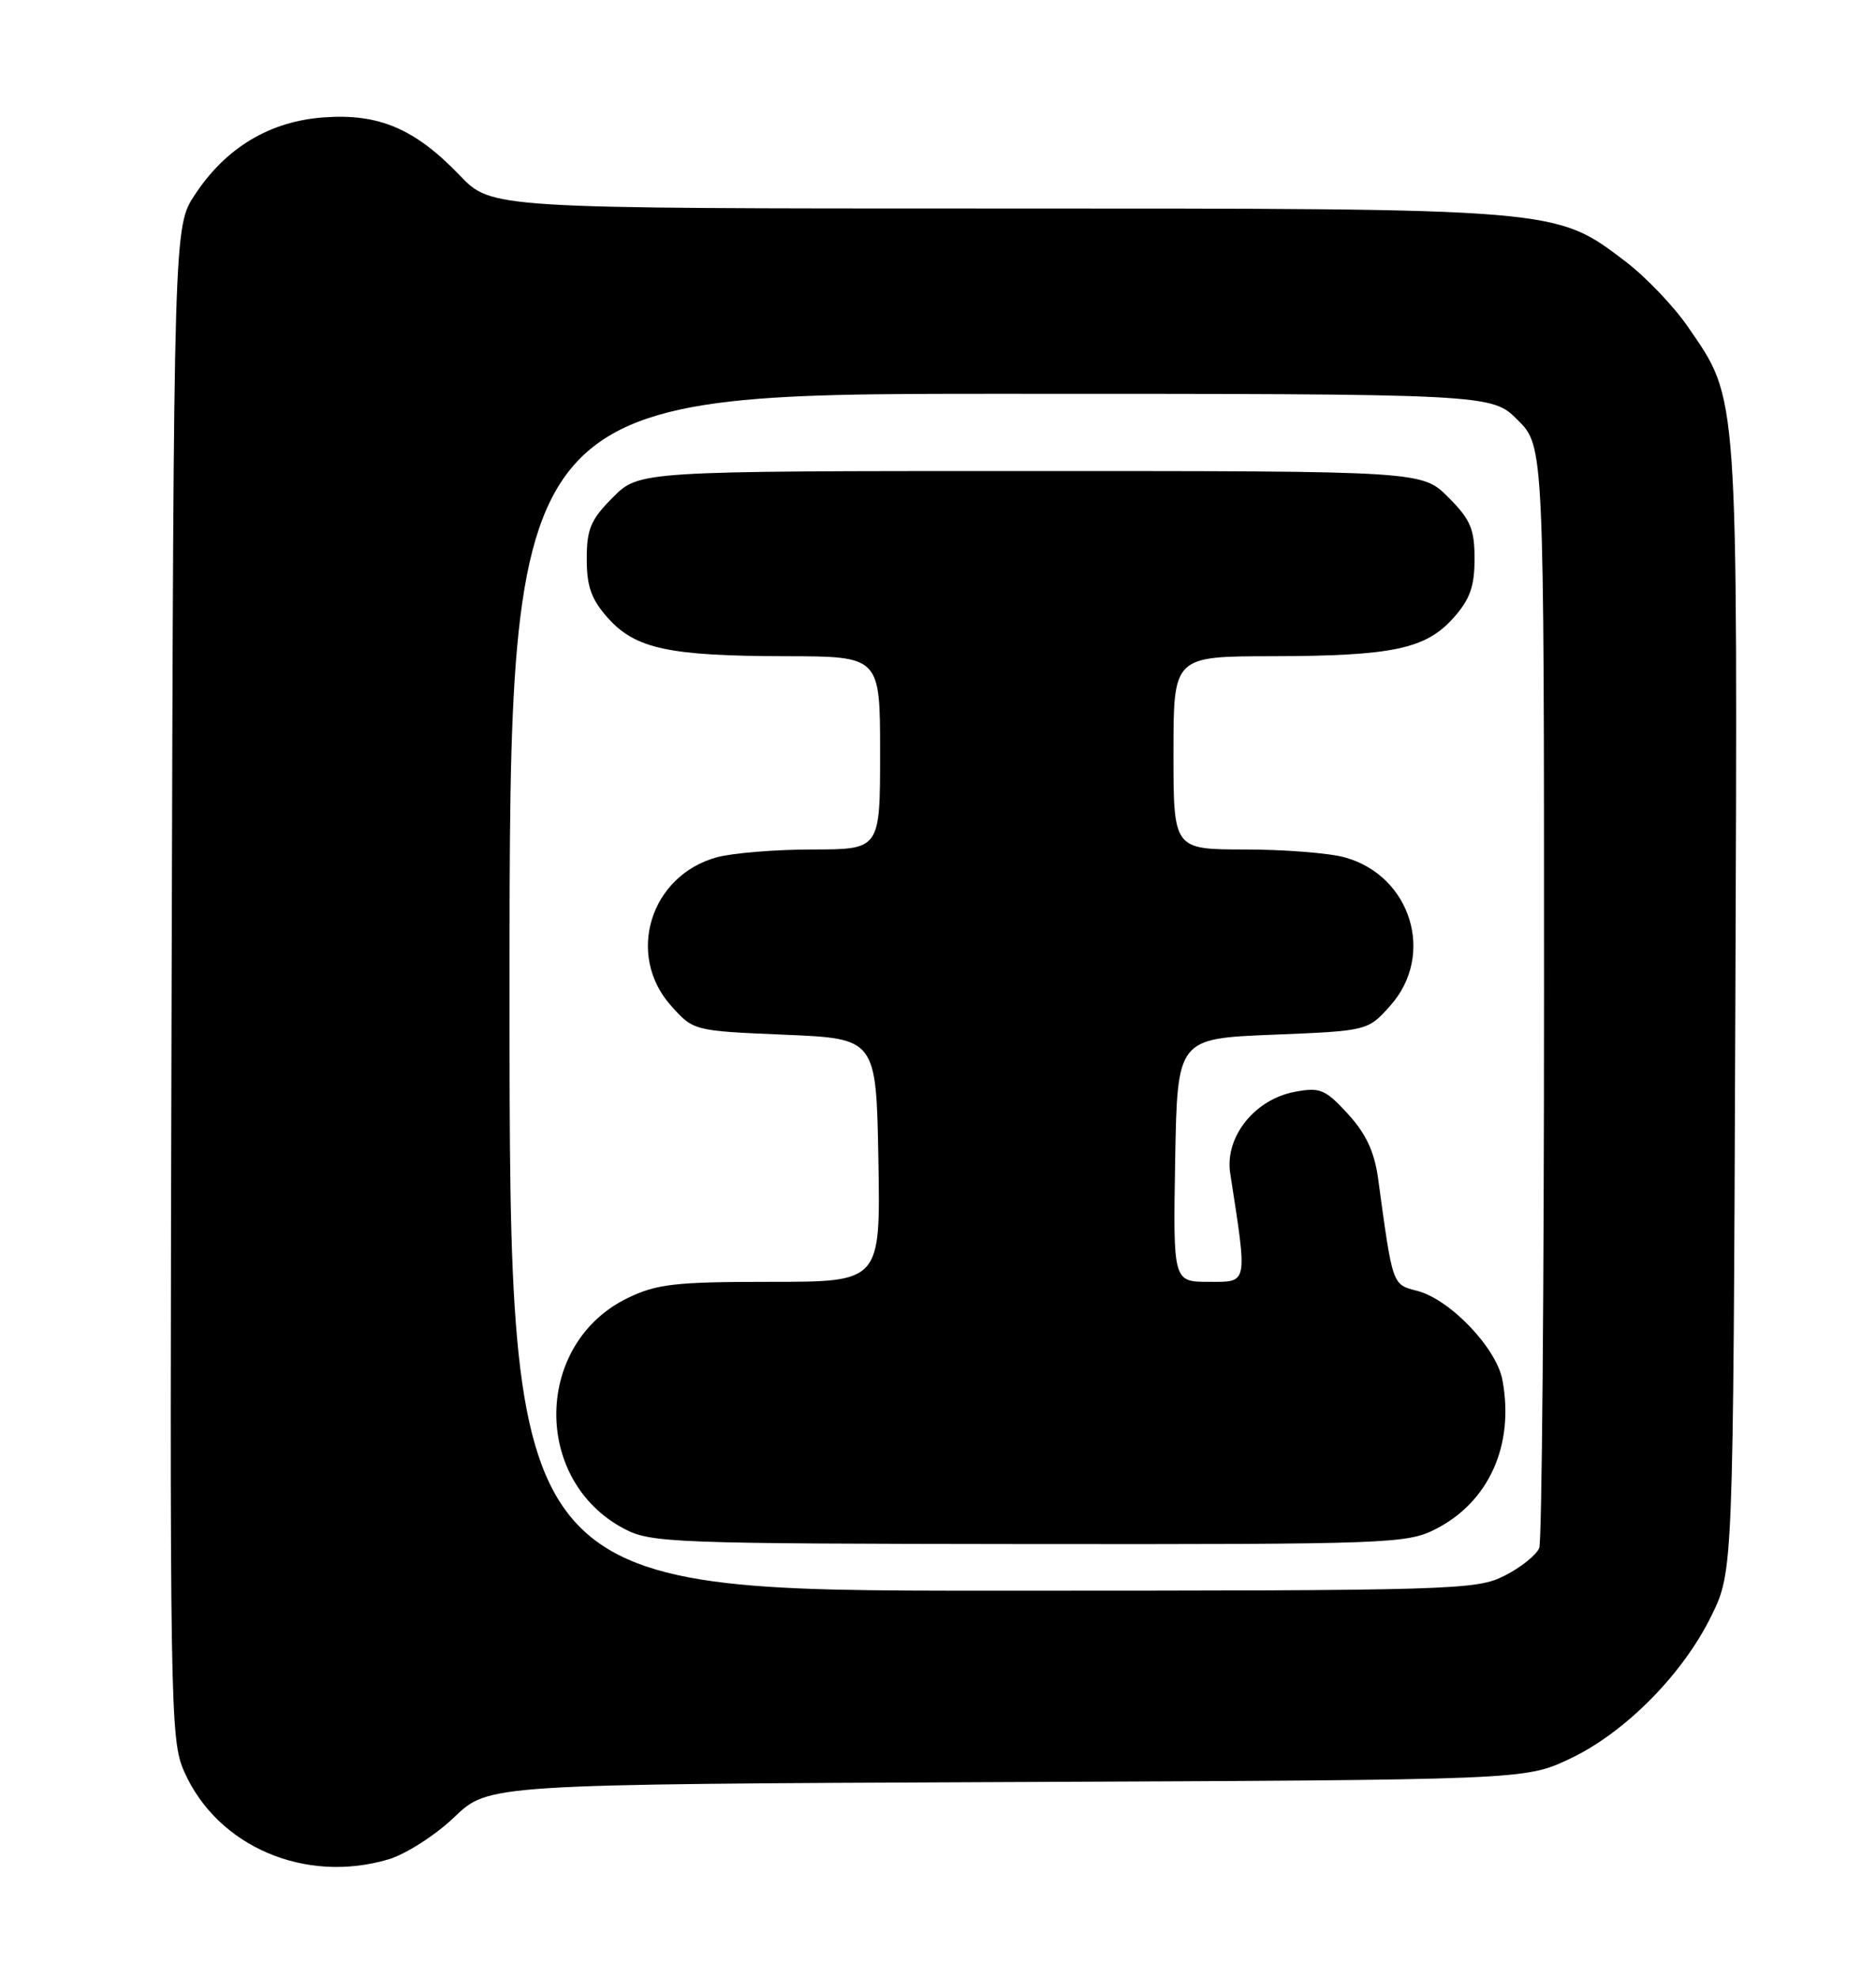 <?xml version="1.0" encoding="UTF-8" standalone="no"?>
<!DOCTYPE svg PUBLIC "-//W3C//DTD SVG 1.1//EN" "http://www.w3.org/Graphics/SVG/1.1/DTD/svg11.dtd" >
<svg xmlns="http://www.w3.org/2000/svg" xmlns:xlink="http://www.w3.org/1999/xlink" version="1.1" viewBox="0 0 243 256">
 <g >
 <path fill="currentColor"
d=" M 50.35 240.78 C 52.60 240.10 56.42 237.65 58.86 235.31 C 63.29 231.07 63.29 231.07 130.39 230.78 C 197.50 230.50 197.50 230.50 203.27 227.80 C 210.42 224.45 217.93 216.89 221.67 209.27 C 224.50 203.50 224.50 203.50 224.78 130.59 C 225.08 49.91 225.22 51.91 218.67 42.37 C 216.84 39.69 213.17 35.85 210.52 33.84 C 201.46 26.95 202.01 27.00 129.01 27.00 C 63.66 27.00 63.66 27.00 59.56 22.72 C 53.77 16.68 49.09 14.68 41.96 15.20 C 34.96 15.70 29.29 19.09 25.26 25.19 C 22.50 29.35 22.50 29.35 22.23 127.24 C 21.97 221.61 22.03 225.28 23.86 229.43 C 28.16 239.14 39.54 244.01 50.35 240.78 Z  M 66.00 128.50 C 66.00 51.00 66.00 51.00 129.60 51.00 C 193.20 51.00 193.20 51.00 196.60 54.40 C 200.00 57.80 200.00 57.80 200.00 128.32 C 200.00 167.10 199.72 199.57 199.38 200.46 C 199.03 201.35 197.03 202.97 194.92 204.04 C 191.23 205.92 188.65 206.00 128.54 206.00 C 66.00 206.00 66.00 206.00 66.00 128.50 Z  M 185.96 198.02 C 192.88 194.49 196.18 187.12 194.61 178.71 C 193.83 174.55 187.82 168.27 183.58 167.17 C 180.32 166.33 180.41 166.58 178.51 152.65 C 178.03 149.15 176.94 146.82 174.60 144.26 C 171.67 141.06 170.99 140.78 167.73 141.39 C 162.50 142.37 158.63 147.24 159.35 151.94 C 161.60 166.51 161.70 166.00 156.60 166.00 C 151.95 166.00 151.95 166.00 152.22 150.25 C 152.50 134.50 152.50 134.50 164.84 134.00 C 177.17 133.50 177.17 133.50 180.09 130.23 C 185.94 123.67 182.79 113.42 174.19 111.03 C 172.16 110.47 166.34 110.01 161.25 110.01 C 152.00 110.00 152.00 110.00 152.00 97.50 C 152.00 85.00 152.00 85.00 164.75 84.98 C 180.39 84.95 184.65 84.05 188.25 80.04 C 190.40 77.63 191.00 75.97 191.00 72.38 C 191.00 68.50 190.48 67.28 187.60 64.40 C 184.20 61.00 184.20 61.00 133.50 61.00 C 82.80 61.00 82.80 61.00 79.40 64.40 C 76.52 67.28 76.00 68.50 76.00 72.38 C 76.00 75.97 76.60 77.63 78.75 80.04 C 82.32 84.02 86.62 84.95 101.75 84.98 C 114.00 85.00 114.00 85.00 114.00 97.50 C 114.00 110.00 114.00 110.00 105.25 110.01 C 100.44 110.01 94.84 110.47 92.81 111.03 C 84.21 113.42 81.06 123.67 86.91 130.23 C 89.83 133.50 89.83 133.50 101.66 134.00 C 113.50 134.50 113.50 134.50 113.78 150.25 C 114.05 166.00 114.05 166.00 99.84 166.00 C 87.46 166.00 85.07 166.27 81.30 168.10 C 69.20 173.96 68.92 191.68 80.83 197.97 C 84.31 199.81 86.99 199.91 133.29 199.96 C 179.97 200.00 182.25 199.91 185.96 198.02 Z "/>
</g>
</svg>